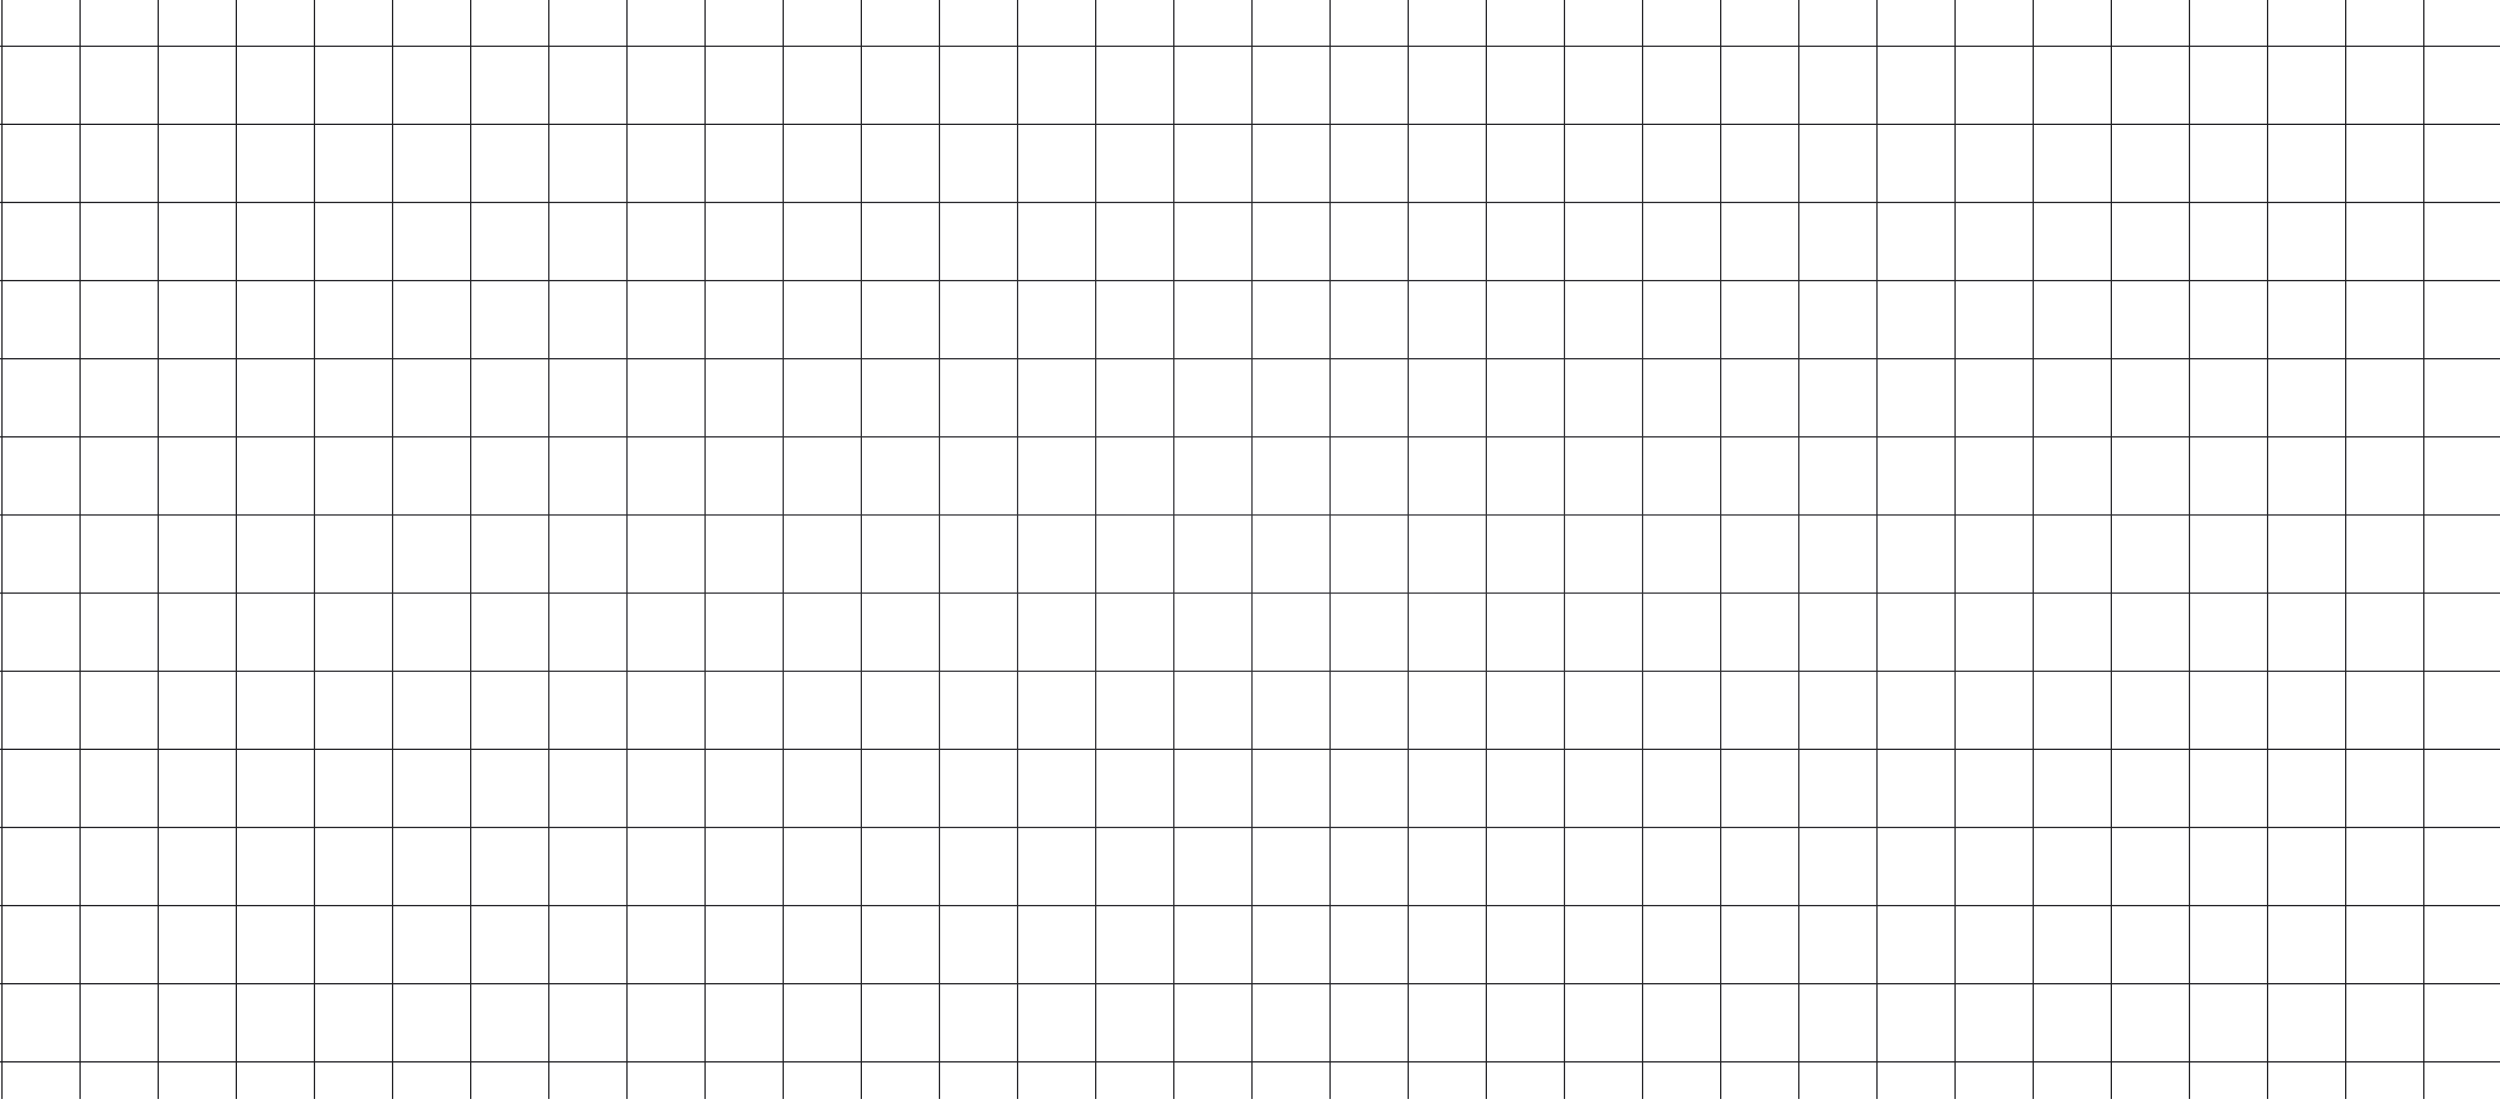 <svg width="1920" height="844" viewBox="0 0 1920 844" fill="none" xmlns="http://www.w3.org/2000/svg">
<path fill-rule="evenodd" clip-rule="evenodd" d="M1 816L1 844H2L2 816H61V844H62V816H121V844H122V816H181V844H182V816H241V844H242V816H301V844H302V816H361V844H362V816H421V844H422V816H481V844H482V816H541V844H542V816H601V844H602V816H661V844H662V816H721V844H722V816H781V844H782V816H841V844H842V816H901V844H902V816H961V844H962V816H1021V844H1022V816H1081V844H1082V816H1141V844H1142V816H1201V844H1202V816H1261V844H1262V816H1321V844H1322V816H1381V844H1382V816H1441V844H1442V816H1501V844H1502V816H1561V844H1562V816H1621V844H1622V816H1681V844H1682V816H1741V844H1742V816H1801V844H1802V816H1861V844H1862V816H1920V815H1862V756H1920V755H1862V696H1920V695H1862V636H1920V635H1862V576H1920V575H1862V516H1920V515H1862V456H1920V455H1862V396H1920V395H1862V336H1920V335H1862V276H1920V275H1862V216H1920V215H1862V156H1920V155H1862V96H1920V95H1862V36H1920V35H1862V0H1861V35H1802V0H1801V35H1742V0H1741V35H1682V0H1681V35H1622V0H1621V35H1562V0H1561V35H1502V0H1501V35H1442V0H1441V35H1382V0H1381V35H1322V0H1321V35H1262V0H1261V35H1202V0H1201V35H1142V0H1141V35H1082V0H1081V35H1022V0H1021V35H962V0H961V35H902V0H901V35H842V0H841V35H782V0H781V35H722V0H721V35H662V0H661V35H602V0H601V35H542V0H541V35H482V0H481V35H422V0H421V35H362V0H361V35H302V0H301V35H242V0H241V35H182V0H181V35H122V0H121V35H62V0H61V35H2L2 0H1L1 35H0V36H1L1 95H0V96H1L1 155H0V156H1L1 215H0V216H1L1 275H0V276H1L1 335H0V336H1L1 395H0V396H1L1 455H0V456H1L1 515H0V516H1L1 575H0V576H1L1 635H0V636H1L1 695H0V696H1L1 755H0V756H1L1 815H0V816H1ZM1861 756V815H1802V756H1861ZM1861 696V755H1802V696H1861ZM1861 636V695H1802V636H1861ZM1861 576V635H1802V576H1861ZM1861 516V575H1802V516H1861ZM1861 456V515H1802V456H1861ZM1861 396V455H1802V396H1861ZM1861 336V395H1802V336H1861ZM1861 276V335H1802V276H1861ZM1861 216V275H1802V216H1861ZM1861 156V215H1802V156H1861ZM1861 96V155H1802V96H1861ZM1861 36V95H1802V36H1861ZM1801 36H1742V95H1801V36ZM1801 96H1742V155H1801V96ZM1801 156H1742V215H1801V156ZM1801 216H1742V275H1801V216ZM1801 276H1742V335H1801V276ZM1801 336H1742V395H1801V336ZM1801 396H1742V455H1801V396ZM1801 456H1742V515H1801V456ZM1801 516H1742V575H1801V516ZM1801 576H1742V635H1801V576ZM1801 636H1742V695H1801V636ZM1801 696H1742V755H1801V696ZM1801 756H1742V815H1801V756ZM1741 756V815H1682V756H1741ZM1741 696V755H1682V696H1741ZM1741 636V695H1682V636H1741ZM1741 576V635H1682V576H1741ZM1741 516V575H1682V516H1741ZM1741 456V515H1682V456H1741ZM1741 396V455H1682V396H1741ZM1741 336V395H1682V336H1741ZM1741 276V335H1682V276H1741ZM1741 216V275H1682V216H1741ZM1741 156V215H1682V156H1741ZM1741 96V155H1682V96H1741ZM1741 36V95H1682V36H1741ZM1681 36H1622V95H1681V36ZM1681 96H1622V155H1681V96ZM1681 156H1622V215H1681V156ZM1681 216H1622V275H1681V216ZM1681 276H1622V335H1681V276ZM1681 336H1622V395H1681V336ZM1681 396H1622V455H1681V396ZM1681 456H1622V515H1681V456ZM1681 516H1622V575H1681V516ZM1681 576H1622V635H1681V576ZM1681 636H1622V695H1681V636ZM1681 696H1622V755H1681V696ZM1681 756H1622V815H1681V756ZM1621 756V815H1562V756H1621ZM1621 696V755H1562V696H1621ZM1621 636V695H1562V636H1621ZM1621 576V635H1562V576H1621ZM1621 516V575H1562V516H1621ZM1621 456V515H1562V456H1621ZM1621 396V455H1562V396H1621ZM1621 336V395H1562V336H1621ZM1621 276V335H1562V276H1621ZM1621 216V275H1562V216H1621ZM1621 156V215H1562V156H1621ZM1621 96V155H1562V96H1621ZM1621 36V95H1562V36H1621ZM1561 36H1502V95H1561V36ZM1561 96H1502V155H1561V96ZM1561 156H1502V215H1561V156ZM1561 216H1502V275H1561V216ZM1561 276H1502V335H1561V276ZM1561 336H1502V395H1561V336ZM1561 396H1502V455H1561V396ZM1561 456H1502V515H1561V456ZM1561 516H1502V575H1561V516ZM1561 576H1502V635H1561V576ZM1561 636H1502V695H1561V636ZM1561 696H1502V755H1561V696ZM1561 756H1502V815H1561V756ZM1501 756V815H1442V756H1501ZM1501 696V755H1442V696H1501ZM1501 636V695H1442V636H1501ZM1501 576V635H1442V576H1501ZM1501 516V575H1442V516H1501ZM1501 456V515H1442V456H1501ZM1501 396V455H1442V396H1501ZM1501 336V395H1442V336H1501ZM1501 276V335H1442V276H1501ZM1501 216V275H1442V216H1501ZM1501 156V215H1442V156H1501ZM1501 96V155H1442V96H1501ZM1501 36V95H1442V36H1501ZM1441 36H1382V95H1441V36ZM1441 96H1382V155H1441V96ZM1441 156H1382V215H1441V156ZM1441 216H1382V275H1441V216ZM1441 276H1382V335H1441V276ZM1441 336H1382V395H1441V336ZM1441 396H1382V455H1441V396ZM1441 456H1382V515H1441V456ZM1441 516H1382V575H1441V516ZM1441 576H1382V635H1441V576ZM1441 636H1382V695H1441V636ZM1441 696H1382V755H1441V696ZM1441 756H1382V815H1441V756ZM1381 756V815H1322V756H1381ZM1381 696V755H1322V696H1381ZM1381 636V695H1322V636H1381ZM1381 576V635H1322V576H1381ZM1381 516V575H1322V516H1381ZM1381 456V515H1322V456H1381ZM1381 396V455H1322V396H1381ZM1381 336V395H1322V336H1381ZM1381 276V335H1322V276H1381ZM1381 216V275H1322V216H1381ZM1381 156V215H1322V156H1381ZM1381 96V155H1322V96H1381ZM1381 36V95H1322V36H1381ZM1321 36H1262V95H1321V36ZM1321 96H1262V155H1321V96ZM1321 156H1262V215H1321V156ZM1321 216H1262V275H1321V216ZM1321 276H1262V335H1321V276ZM1321 336H1262V395H1321V336ZM1321 396H1262V455H1321V396ZM1321 456H1262V515H1321V456ZM1321 516H1262V575H1321V516ZM1321 576H1262V635H1321V576ZM1321 636H1262V695H1321V636ZM1321 696H1262V755H1321V696ZM1321 756H1262V815H1321V756ZM1261 756V815H1202V756H1261ZM1261 696V755H1202V696H1261ZM1261 636V695H1202V636H1261ZM1261 576V635H1202V576H1261ZM1261 516V575H1202V516H1261ZM1261 456V515H1202V456H1261ZM1261 396V455H1202V396H1261ZM1261 336V395H1202V336H1261ZM1261 276V335H1202V276H1261ZM1261 216V275H1202V216H1261ZM1261 156V215H1202V156H1261ZM1261 96V155H1202V96H1261ZM1261 36V95H1202V36H1261ZM1201 36H1142V95H1201V36ZM1201 96H1142V155H1201V96ZM1201 156H1142V215H1201V156ZM1201 216H1142V275H1201V216ZM1201 276H1142V335H1201V276ZM1201 336H1142V395H1201V336ZM1201 396H1142V455H1201V396ZM1201 456H1142V515H1201V456ZM1201 516H1142V575H1201V516ZM1201 576H1142V635H1201V576ZM1201 636H1142V695H1201V636ZM1201 696H1142V755H1201V696ZM1201 756H1142V815H1201V756ZM1141 756V815H1082V756H1141ZM1141 696V755H1082V696H1141ZM1141 636V695H1082V636H1141ZM1141 576V635H1082V576H1141ZM1141 516V575H1082V516H1141ZM1141 456V515H1082V456H1141ZM1141 396V455H1082V396H1141ZM1141 336V395H1082V336H1141ZM1141 276V335H1082V276H1141ZM1141 216V275H1082V216H1141ZM1141 156V215H1082V156H1141ZM1141 96V155H1082V96H1141ZM1141 36V95H1082V36H1141ZM1081 36H1022V95H1081V36ZM1081 96H1022V155H1081V96ZM1081 156H1022V215H1081V156ZM1081 216H1022V275H1081V216ZM1081 276H1022V335H1081V276ZM1081 336H1022V395H1081V336ZM1081 396H1022L1022 455H1081V396ZM1081 456H1022V515H1081V456ZM1081 516H1022V575H1081V516ZM1081 576H1022V635H1081V576ZM1081 636H1022V695H1081V636ZM1081 696H1022V755H1081V696ZM1081 756H1022V815H1081V756ZM1021 756V815H962V756H1021ZM1021 696V755H962V696H1021ZM1021 636V695H962V636H1021ZM1021 576V635H962V576H1021ZM1021 516V575H962V516H1021ZM1021 456V515H962V456H1021ZM1021 396L1021 455H962L962 396H1021ZM1021 336V395H962V336H1021ZM1021 276V335H962V276H1021ZM1021 216V275H962V216H1021ZM1021 156V215H962V156H1021ZM1021 96V155H962V96H1021ZM1021 36V95H962V36H1021ZM961 36H902V95H961V36ZM961 96H902V155H961V96ZM961 156H902V215H961V156ZM961 216H902V275H961V216ZM961 276H902V335H961V276ZM961 336H902V395H961V336ZM961 396H902L902 455H961L961 396ZM961 456H902V515H961V456ZM961 516H902V575H961V516ZM961 576H902V635H961V576ZM961 636H902V695H961V636ZM961 696H902V755H961V696ZM961 756H902V815H961V756ZM901 756V815H842V756H901ZM901 696V755H842V696H901ZM901 636V695H842V636H901ZM901 576V635H842V576H901ZM901 516V575H842V516H901ZM901 456V515H842V456H901ZM901 396L901 455H842L842 396H901ZM901 336V395H842V336H901ZM901 276V335H842V276H901ZM901 216V275H842V216H901ZM901 156V215H842V156H901ZM901 96V155H842V96H901ZM901 36V95H842V36H901ZM841 36H782V95H841V36ZM841 96H782V155H841V96ZM841 156H782V215H841V156ZM841 216H782V275H841V216ZM841 276H782V335H841V276ZM841 336H782V395H841V336ZM841 396H782L782 455H841L841 396ZM841 456H782V515H841V456ZM841 516H782V575H841V516ZM841 576H782V635H841V576ZM841 636H782V695H841V636ZM841 696H782V755H841V696ZM841 756H782V815H841V756ZM781 756V815H722V756H781ZM781 696V755H722V696H781ZM781 636V695H722V636H781ZM781 576V635H722V576H781ZM781 516V575H722V516H781ZM781 456V515H722V456H781ZM781 396L781 455H722L722 396H781ZM781 336V395H722V336H781ZM781 276V335H722V276H781ZM781 216V275H722V216H781ZM781 156V215H722V156H781ZM781 96V155H722V96H781ZM781 36V95H722V36H781ZM721 36H662V95H721V36ZM721 96H662V155H721V96ZM721 156H662V215H721V156ZM721 216H662V275H721V216ZM721 276H662V335H721V276ZM721 336H662V395H721V336ZM721 396H662L662 455H721L721 396ZM721 456H662V515H721V456ZM721 516H662V575H721V516ZM721 576H662V635H721V576ZM721 636H662V695H721V636ZM721 696H662V755H721V696ZM721 756H662V815H721V756ZM661 756V815H602V756H661ZM661 696V755H602V696H661ZM661 636V695H602V636H661ZM661 576V635H602V576H661ZM661 516V575H602V516H661ZM661 456V515H602V456H661ZM661 396L661 455H602L602 396H661ZM661 336V395H602V336H661ZM661 276V335H602V276H661ZM661 216V275H602V216H661ZM661 156V215H602V156H661ZM661 96V155H602V96H661ZM661 36V95H602V36H661ZM601 36H542V95H601V36ZM601 96H542V155H601V96ZM601 156H542V215H601V156ZM601 216H542V275H601V216ZM601 276H542V335H601V276ZM601 336H542V395H601V336ZM601 396H542L542 455H601L601 396ZM601 456H542V515H601V456ZM601 516H542V575H601V516ZM601 576H542V635H601V576ZM601 636H542V695H601V636ZM601 696H542V755H601V696ZM601 756H542V815H601V756ZM541 756V815H482V756H541ZM541 696V755H482V696H541ZM541 636V695H482V636H541ZM541 576V635H482V576H541ZM541 516V575H482V516H541ZM541 456V515H482V456H541ZM541 396L541 455H482L482 396H541ZM541 336V395H482V336H541ZM541 276V335H482V276H541ZM541 216V275H482V216H541ZM541 156V215H482V156H541ZM541 96V155H482V96H541ZM541 36V95H482V36H541ZM481 36H422V95H481V36ZM481 96H422V155H481V96ZM481 156H422V215H481V156ZM481 216H422V275H481V216ZM481 276H422V335H481V276ZM481 336H422V395H481V336ZM481 396H422L422 455H481L481 396ZM481 456H422V515H481V456ZM481 516H422V575H481V516ZM481 576H422V635H481V576ZM481 636H422V695H481V636ZM481 696H422V755H481V696ZM481 756H422V815H481V756ZM421 756V815H362V756H421ZM421 696V755H362V696H421ZM421 636V695H362V636H421ZM421 576V635H362V576H421ZM421 516V575H362V516H421ZM421 456V515H362V456H421ZM421 396L421 455H362L362 396H421ZM421 336V395H362V336H421ZM421 276V335H362V276H421ZM421 216V275H362V216H421ZM421 156V215H362V156H421ZM421 96V155H362V96H421ZM421 36V95H362V36H421ZM361 36H302V95H361V36ZM361 96H302V155H361V96ZM361 156H302V215H361V156ZM361 216H302V275H361V216ZM361 276H302V335H361V276ZM361 336H302V395H361V336ZM361 396H302L302 455H361L361 396ZM361 456H302V515H361V456ZM361 516H302V575H361V516ZM361 576H302V635H361V576ZM361 636H302V695H361V636ZM361 696H302V755H361V696ZM361 756H302V815H361V756ZM301 756V815H242V756H301ZM301 696V755H242V696H301ZM301 636V695H242V636H301ZM301 576V635H242L242 576H301ZM301 516V575H242V516H301ZM301 456V515H242V456H301ZM301 396L301 455H242V396H301ZM301 336V395H242V336H301ZM301 276V335H242V276H301ZM301 216V275H242V216H301ZM301 156V215H242L242 156H301ZM301 96V155H242V96H301ZM301 36V95H242V36H301ZM241 36H182V95H241V36ZM241 96H182V155H241V96ZM241 156H182L182 215H241L241 156ZM241 216H182V275H241V216ZM241 276H182V335H241V276ZM241 336H182V395H241V336ZM241 396H182V455H241V396ZM241 456H182V515H241V456ZM241 516H182V575H241V516ZM241 576H182L182 635H241L241 576ZM241 636H182V695H241V636ZM241 696H182V755H241V696ZM241 756H182V815H241V756ZM181 756V815H122L122 756H181ZM181 696V755H122V696H181ZM181 636V695H122V636H181ZM181 576L181 635H122L122 576H181ZM181 516V575H122V516H181ZM181 456V515H122V456H181ZM181 396V455H122L122 396H181ZM181 336V395H122V336H181ZM181 276V335H122V276H181ZM181 216V275H122L122 216H181ZM181 156L181 215H122V156H181ZM181 96V155H122V96H181ZM181 36V95H122L122 36H181ZM121 36H62L62 95H121L121 36ZM121 96H62L62 155H121V96ZM121 156H62L62 215H121V156ZM121 216H62V275H121L121 216ZM121 276H62L62 335H121V276ZM121 336H62L62 395H121V336ZM121 396H62V455H121L121 396ZM121 456H62L62 515H121V456ZM121 516H62L62 575H121V516ZM121 576H62L62 635H121L121 576ZM121 636H62V695H121V636ZM121 696H62L62 755H121V696ZM121 756H62L62 815H121L121 756ZM61 756L61 815H2L2 756H61ZM61 696L61 755H2L2 696H61ZM61 636V695H2L2 636H61ZM61 576L61 635H2L2 576H61ZM61 516L61 575H2L2 516H61ZM61 456L61 515H2L2 456H61ZM61 396V455H2L2 396H61ZM61 336L61 395H2L2 336H61ZM61 276L61 335H2L2 276H61ZM61 216V275H2L2 216H61ZM61 156L61 215H2L2 156H61ZM61 96L61 155H2L2 96H61ZM61 36L61 95H2L2 36H61ZM1921 0V844H1922V0H1921Z" fill="url(#paint0_radial_301_1045)"/>
<defs>
<radialGradient id="paint0_radial_301_1045" cx="0" cy="0" r="1" gradientUnits="userSpaceOnUse" gradientTransform="translate(961 422) rotate(90) scale(499 1136.35)">
<stop stop-color="#35353A"/>
<stop offset="1" stop-color="#1C1C20"/>
</radialGradient>
</defs>
</svg>
